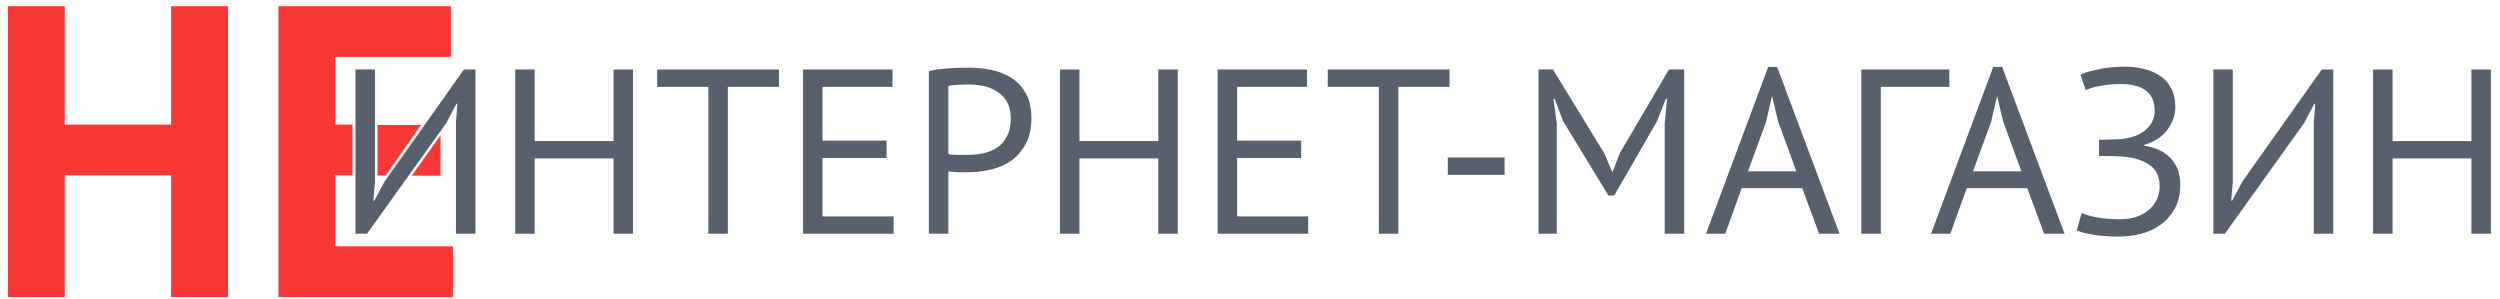 <svg width="226" height="27" viewBox="0 0 226 27" fill="none" xmlns="http://www.w3.org/2000/svg">
<path d="M15.468 15.848H5.854V26.852H0.708V0.562H5.854V11.266H15.468V0.562H20.614V26.852H15.468V15.848Z" fill="#F93737"/>
<path d="M25.172 0.562H40.758V5.144H30.317V11.266H31.865V15.848H30.317V22.27H40.946V26.852H25.172V0.562Z" fill="#F93737"/>
<path d="M41.218 11.077L41.345 9.379H41.26L40.348 11.119L33.178 21.132H32.138V6.282H33.899V16.465L33.751 18.141H33.835L34.769 16.401L41.939 6.282H42.978V21.132H41.218V11.077Z" fill="#59606D"/>
<path d="M55.466 14.322H48.338V21.132H46.578V6.282H48.338V12.752H55.466V6.282H57.227V21.132H55.466V14.322Z" fill="#59606D"/>
<path d="M70.419 7.852H65.795V21.132H64.034V7.852H59.409V6.282H70.419V7.852Z" fill="#59606D"/>
<path d="M72.597 6.282H80.68V7.852H74.358V12.71H80.15V14.28H74.358V19.562H80.786V21.132H72.597V6.282Z" fill="#59606D"/>
<path d="M83.971 6.431C84.508 6.303 85.088 6.219 85.71 6.176C86.333 6.134 86.948 6.113 87.556 6.113C88.207 6.113 88.864 6.176 89.529 6.303C90.208 6.431 90.823 6.664 91.374 7.004C91.926 7.343 92.371 7.81 92.711 8.404C93.064 8.998 93.241 9.754 93.241 10.674C93.241 11.579 93.079 12.342 92.753 12.965C92.428 13.587 91.997 14.096 91.459 14.492C90.922 14.874 90.307 15.15 89.614 15.319C88.921 15.489 88.207 15.574 87.471 15.574C87.4 15.574 87.28 15.574 87.111 15.574C86.955 15.574 86.785 15.574 86.601 15.574C86.432 15.56 86.262 15.546 86.092 15.531C85.923 15.517 85.802 15.503 85.732 15.489V21.132H83.971V6.431ZM87.598 7.64C87.231 7.64 86.877 7.647 86.538 7.661C86.198 7.675 85.93 7.711 85.732 7.767V13.919C85.802 13.947 85.915 13.969 86.071 13.983C86.227 13.983 86.389 13.99 86.559 14.004C86.729 14.004 86.891 14.004 87.047 14.004C87.203 14.004 87.316 14.004 87.386 14.004C87.867 14.004 88.341 13.962 88.808 13.877C89.288 13.778 89.72 13.608 90.102 13.368C90.484 13.127 90.788 12.788 91.014 12.349C91.254 11.911 91.374 11.352 91.374 10.674C91.374 10.094 91.261 9.613 91.035 9.231C90.823 8.835 90.533 8.524 90.165 8.298C89.812 8.057 89.409 7.887 88.956 7.788C88.504 7.689 88.051 7.64 87.598 7.64Z" fill="#59606D"/>
<path d="M104.709 14.322H97.582V21.132H95.821V6.282H97.582V12.752H104.709V6.282H106.47V21.132H104.709V14.322Z" fill="#59606D"/>
<path d="M110.074 6.282H118.156V7.852H111.834V12.71H117.626V14.28H111.834V19.562H118.262V21.132H110.074V6.282Z" fill="#59606D"/>
<path d="M131.036 7.852H126.411V21.132H124.65V7.852H120.026V6.282H131.036V7.852Z" fill="#59606D"/>
<path d="M130.881 14.237H136.015V15.807H130.881V14.237Z" fill="#59606D"/>
<path d="M150.49 11.161L150.702 8.934H150.596L149.79 10.97L145.929 17.674H145.398L141.304 10.949L140.541 8.934H140.434L140.731 11.14V21.132H139.077V6.282H140.392L145.038 13.877L145.738 15.531H145.78L146.438 13.834L150.872 6.282H152.25V21.132H150.49V11.161Z" fill="#59606D"/>
<path d="M162.921 17.016H157.448L155.963 21.132H154.224L159.845 6.049H160.651L166.294 21.132H164.449L162.921 17.016ZM158.021 15.489H162.391L160.736 10.97L160.206 8.722H160.185L159.654 11.013L158.021 15.489Z" fill="#59606D"/>
<path d="M176.221 7.852H170.027V21.132H168.266V6.282H176.221V7.852Z" fill="#59606D"/>
<path d="M183.265 17.016H177.792L176.307 21.132H174.567L180.189 6.049H180.995L186.638 21.132H184.792L183.265 17.016ZM178.365 15.489H182.735L181.08 10.97L180.55 8.722H180.528L179.998 11.013L178.365 15.489Z" fill="#59606D"/>
<path d="M189.755 14.11V12.625H190.095C190.222 12.625 190.378 12.625 190.562 12.625C190.745 12.625 190.929 12.618 191.113 12.604C191.311 12.59 191.495 12.583 191.665 12.583C191.849 12.569 191.997 12.547 192.11 12.519C192.478 12.463 192.824 12.371 193.15 12.243C193.475 12.102 193.758 11.925 193.998 11.713C194.239 11.501 194.43 11.253 194.571 10.97C194.712 10.688 194.783 10.377 194.783 10.037C194.783 9.57 194.705 9.181 194.55 8.87C194.394 8.559 194.175 8.312 193.892 8.128C193.623 7.93 193.305 7.796 192.938 7.725C192.584 7.64 192.202 7.598 191.792 7.598C191.028 7.598 190.378 7.654 189.84 7.767C189.303 7.866 188.872 7.994 188.546 8.149L188.08 6.749C188.362 6.593 188.872 6.438 189.607 6.282C190.342 6.113 191.17 6.028 192.089 6.028C192.655 6.028 193.206 6.091 193.744 6.219C194.295 6.332 194.783 6.53 195.207 6.813C195.646 7.081 195.992 7.456 196.247 7.937C196.516 8.404 196.65 8.983 196.65 9.676C196.65 10.384 196.417 11.062 195.95 11.713C195.483 12.349 194.783 12.809 193.85 13.092V13.177C194.854 13.318 195.646 13.693 196.226 14.301C196.805 14.909 197.095 15.722 197.095 16.741C197.095 17.547 196.933 18.247 196.607 18.841C196.296 19.421 195.879 19.901 195.356 20.283C194.847 20.665 194.253 20.948 193.574 21.132C192.909 21.302 192.23 21.386 191.537 21.386C190.604 21.386 189.833 21.33 189.225 21.217C188.631 21.118 188.136 20.99 187.74 20.835L188.186 19.244C188.511 19.399 188.963 19.534 189.543 19.647C190.137 19.76 190.852 19.817 191.686 19.817C192.124 19.817 192.556 19.76 192.98 19.647C193.404 19.52 193.779 19.336 194.104 19.095C194.444 18.841 194.712 18.53 194.91 18.162C195.123 17.794 195.229 17.356 195.229 16.847C195.229 15.956 194.917 15.305 194.295 14.895C193.673 14.471 192.86 14.223 191.856 14.152C191.686 14.138 191.523 14.131 191.368 14.131C191.226 14.117 191.078 14.11 190.922 14.11H189.755Z" fill="#59606D"/>
<path d="M209.166 11.077L209.294 9.379H209.209L208.297 11.119L201.126 21.132H200.087V6.282H201.848V16.465L201.699 18.141H201.784L202.717 16.401L209.888 6.282H210.927V21.132H209.166V11.077Z" fill="#59606D"/>
<path d="M223.415 14.322H216.287V21.132H214.526V6.282H216.287V12.752H223.415V6.282H225.176V21.132H223.415V14.322Z" fill="#59606D"/>
<path d="M34.122 15.864V11.295H38.062L34.863 15.864H34.122Z" fill="#F93737"/>
<path d="M39.823 15.878H37.224L39.823 12.231V15.878Z" fill="#F93737"/>
</svg>
